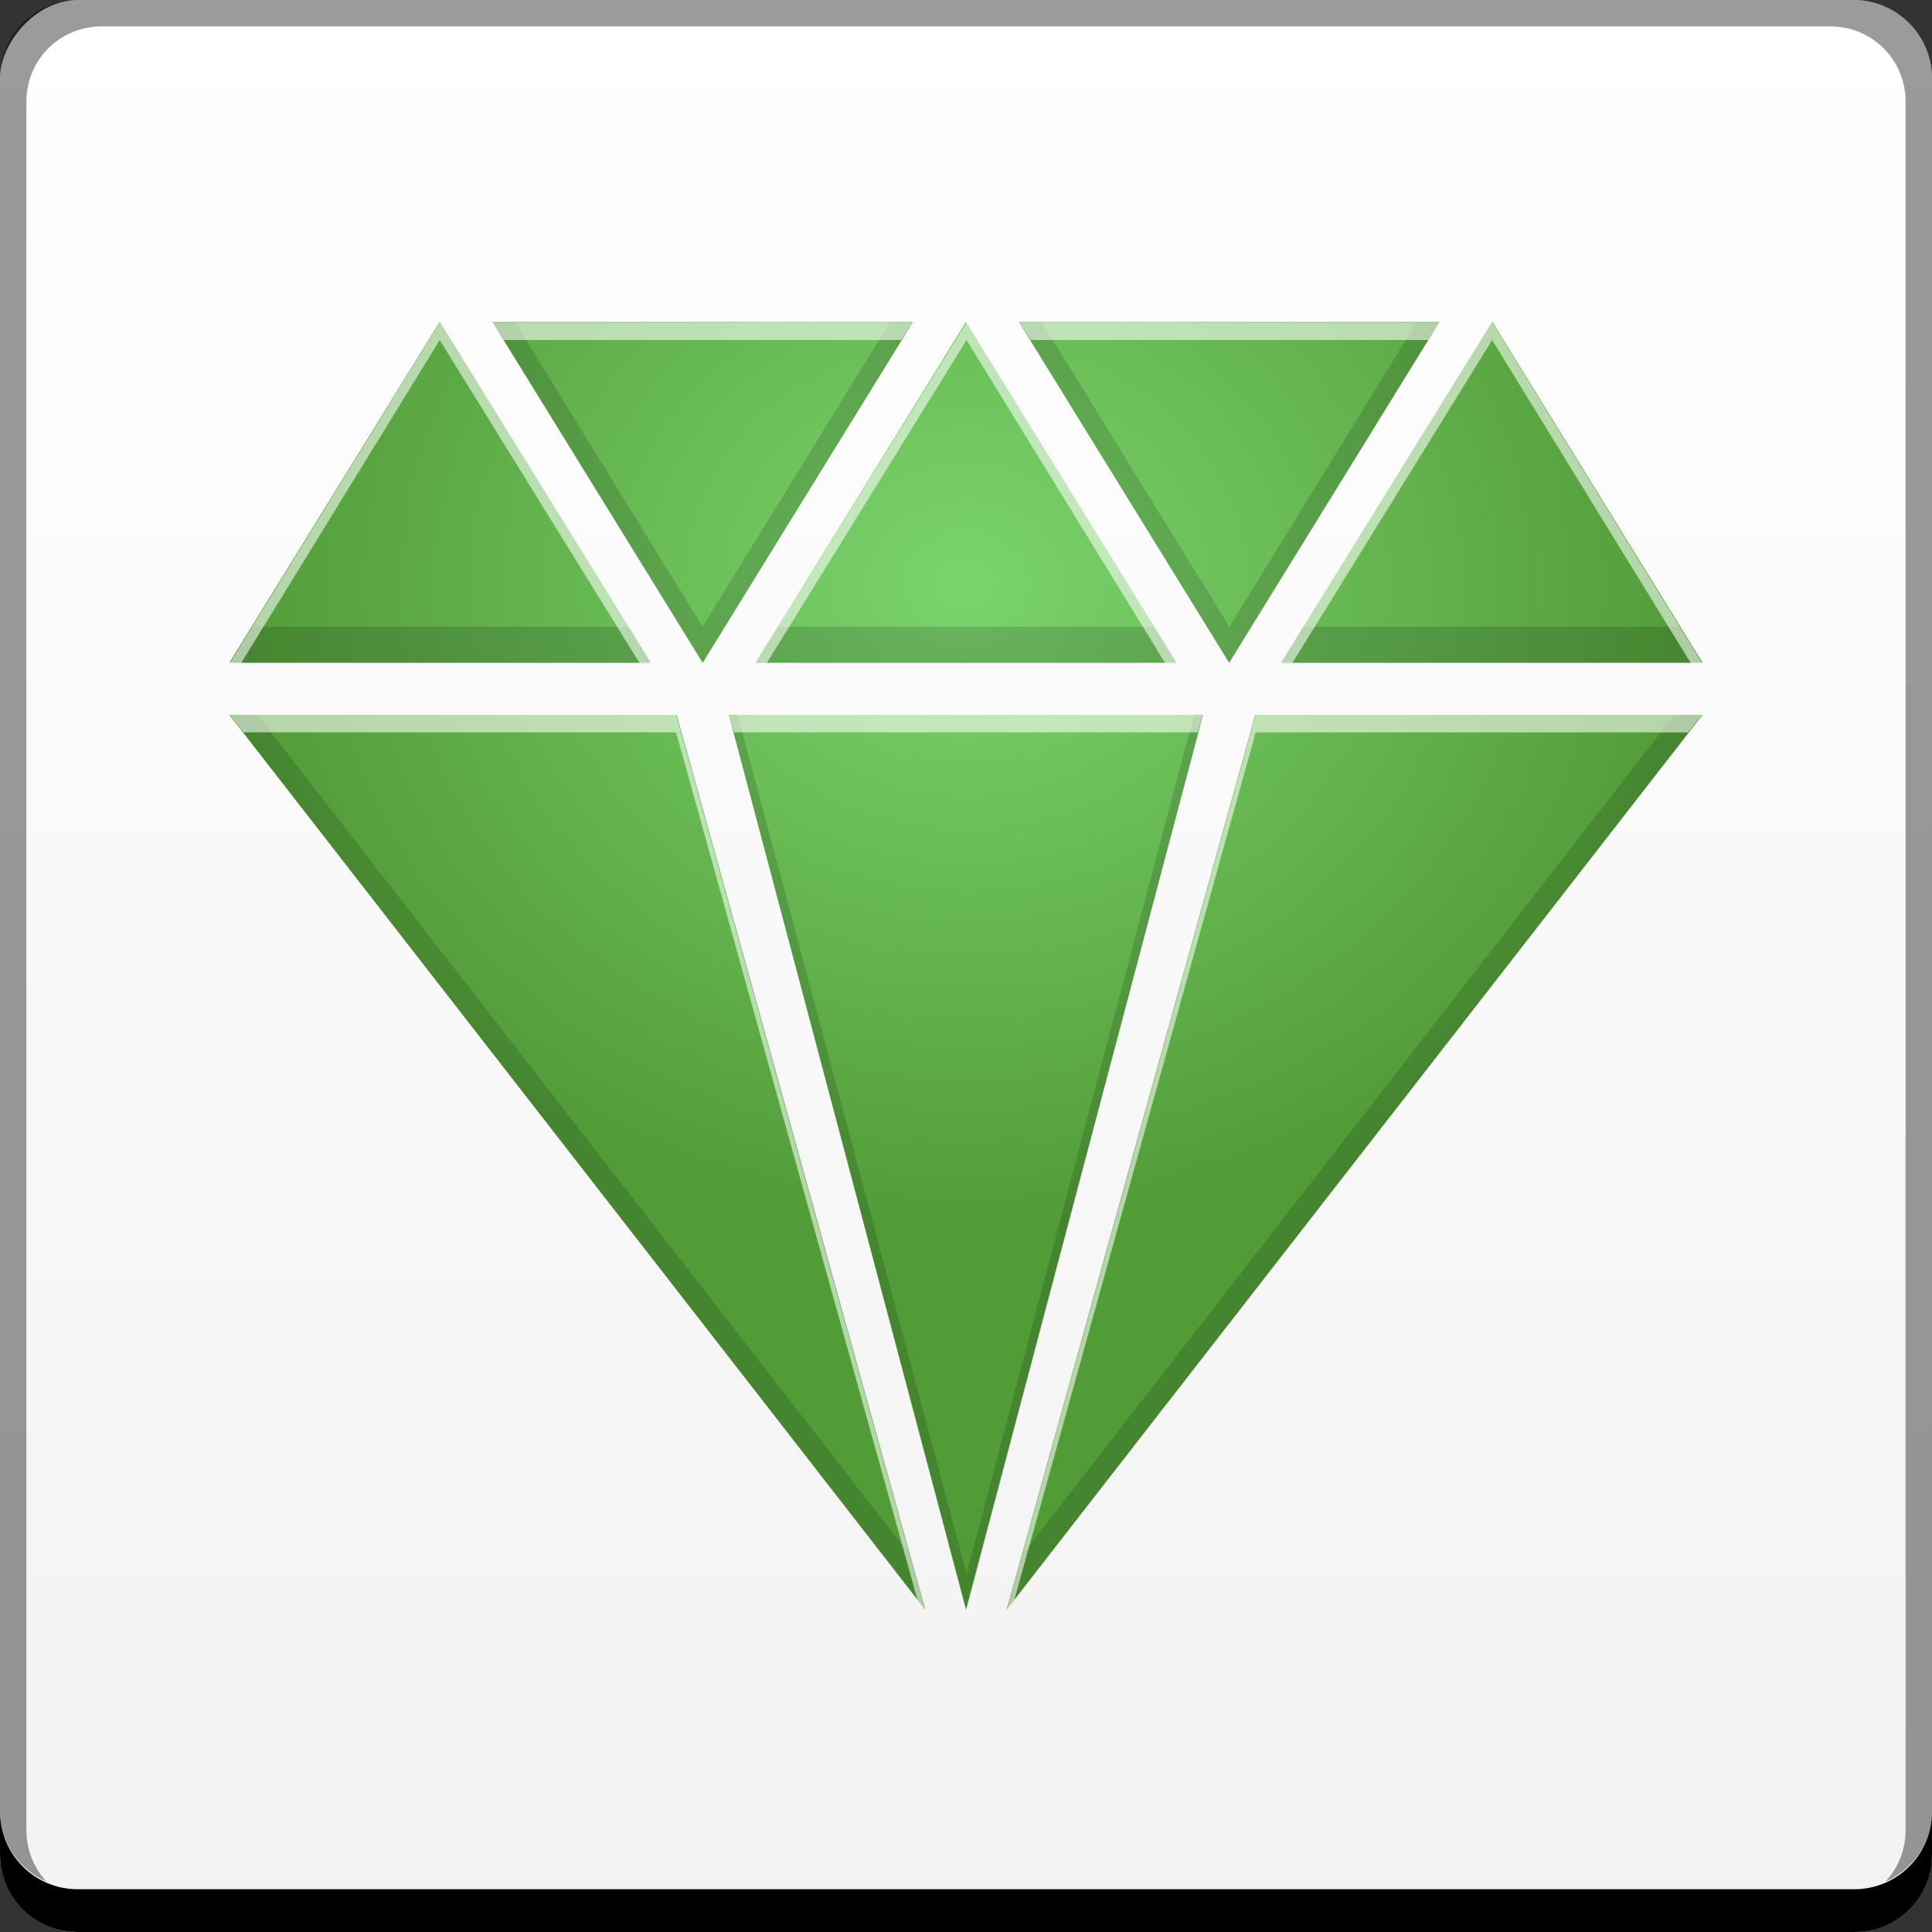 <?xml version="1.0" encoding="UTF-8" standalone="no"?>
<!-- Created with Inkscape (http://www.inkscape.org/) -->

<svg
   xmlns:dc="http://purl.org/dc/elements/1.1/"
   xmlns:cc="http://creativecommons.org/ns#"
   xmlns:rdf="http://www.w3.org/1999/02/22-rdf-syntax-ns#"
   xmlns:svg="http://www.w3.org/2000/svg"
   xmlns="http://www.w3.org/2000/svg"
   xmlns:xlink="http://www.w3.org/1999/xlink"
   xmlns:sodipodi="http://sodipodi.sourceforge.net/DTD/sodipodi-0.dtd"
   xmlns:inkscape="http://www.inkscape.org/namespaces/inkscape"
   width="48"
   height="48"
   id="svg2"
   version="1.1"
   inkscape:version="0.48+devel r12068"
   sodipodi:docname="emerald-theme-manager-icon.svg">
  <rect width="100%" height="100%" fill="#333333" stroke="none"/>
  <defs
     id="defs4">
    <linearGradient
       id="linearGradient1414">
      <stop
         style="stop-color:#f2f2f2;stop-opacity:1"
         offset="0"
         id="stop1416" />
      <stop
         id="stop1418"
         offset="1"
         style="stop-color:#ffffff;stop-opacity:1" />
    </linearGradient>
    <linearGradient
       id="linearGradient1400">
      <stop
         id="stop1402"
         offset="0"
         style="stop-color:#7bd46d;stop-opacity:1" />
      <stop
         style="stop-color:#529c38;stop-opacity:1"
         offset="1"
         id="stop1404" />
    </linearGradient>
    <linearGradient
       inkscape:collect="always"
       xlink:href="#linearGradient1414"
       id="linearGradient1398"
       x1="76.279"
       y1="-1044.454"
       x2="76.279"
       y2="-996.324"
       gradientUnits="userSpaceOnUse"
       gradientTransform="translate(-52.721,-8.35)" />
    <radialGradient
       inkscape:collect="always"
       xlink:href="#linearGradient1400"
       id="radialGradient1441"
       cx="24.298"
       cy="1016.872"
       fx="24.298"
       fy="1016.872"
       r="18.307"
       gradientTransform="matrix(1,0,0,0.874,-0.29,130.122)"
       gradientUnits="userSpaceOnUse" />
  </defs>
  <sodipodi:namedview
     id="base"
     pagecolor="#ffffff"
     bordercolor="#666666"
     borderopacity="1.0"
     inkscape:pageopacity="0.0"
     inkscape:pageshadow="2"
     inkscape:zoom="3.9627443"
     inkscape:cx="4.1029473"
     inkscape:cy="43.533887"
     inkscape:document-units="px"
     inkscape:current-layer="layer1"
     showgrid="false"
     inkscape:window-width="1366"
     inkscape:window-height="718"
     inkscape:window-x="0"
     inkscape:window-y="28"
     inkscape:window-maximized="1">
    <inkscape:grid
       type="xygrid"
       id="grid3043" />
  </sodipodi:namedview>
  <g
     inkscape:label="Capa 1"
     inkscape:groupmode="layer"
     id="layer1"
     transform="translate(0,-1004.362)">
    <rect
       style="fill:url(#linearGradient1398);fill-opacity:1;stroke:none"
       id="rect2991-1"
       width="48"
       height="48"
       x="-2.7026367e-06"
       y="-1052.362"
       ry="1.945"
       transform="scale(1,-1)" />
    <path
       inkscape:connector-curvature="0"
       style="fill:#000000;fill-opacity:1;stroke:none"
       d="m -2.2973633e-6,1049.362 0,1.062 c 0,1.077 0.86,1.938 1.937,1.938 l 44.125,0 c 1.077,0 1.938,-0.86 1.938,-1.938 l 0,-1.062 c 0,1.077 -0.86,1.938 -1.938,1.938 l -44.125,0 C 0.86,1051.3 -2.2973633e-6,1050.439 -2.2973633e-6,1049.362 Z"
       id="rect846" />
    <path
       inkscape:connector-curvature="0"
       style="fill:#ffffff;fill-opacity:0.537;stroke:none"
       d="m 2.531,1005.019 c -0.917,0 -1.671,0.639 -1.844,1.5 0.336,-0.28 0.775,-0.438 1.25,-0.438 l 44.125,0 c 0.475,0 0.914,0.158 1.25,0.438 -0.173,-0.861 -0.927,-1.5 -1.844,-1.5 L 2.531,1005.019 Z"
       id="path7515" />
    <path
       inkscape:connector-curvature="0"
       style="fill:#000000;fill-opacity:0.392;stroke:none"
       d="m 1.937,1004.362 c -1.077,0 -1.937,0.86 -1.937,1.938 l 0,43.062 c 0,0.793 0.48,1.449 1.156,1.75 -0.309,-0.333 -0.5,-0.782 -0.5,-1.281 l 0,-42.938 c 0,-1.048 0.827,-1.875 1.875,-1.875 l 42.938,0 c 1.048,0 1.875,0.827 1.875,1.875 l 0,42.938 c 0,0.499 -0.191,0.948 -0.5,1.281 0.676,-0.301 1.156,-0.957 1.156,-1.75 l 0,-43.062 c 0,-1.077 -0.86,-1.938 -1.938,-1.938 L 1.937,1004.362 Z"
       id="rect4280-0" />
    <g
       id="g1443">
      <path
         d="m 10.922,1012.362 -5.223,8.464 10.466,0 L 10.922,1012.362 z m 1.315,0 5.223,8.464 5.223,-8.464 L 12.238,1012.362 z m 11.762,0 -5.223,8.464 10.447,0 L 24,1012.362 z m 1.315,0 5.223,8.464 5.223,-8.464 L 25.315,1012.362 z m 11.762,0 -5.243,8.464 10.466,0 L 37.078,1012.362 z m -31.379,9.761 17.291,22.229 L 16.813,1022.123 5.699,1022.123 z m 12.411,0 5.891,22.229 5.891,-22.229 L 18.109,1022.123 z m 13.078,0 -6.177,22.229 17.291,-22.229 L 31.187,1022.123 Z"
         inkscape:connector-curvature="0"
         id="path2990"
         style="fill:url(#radialGradient1441);fill-opacity:1;fill-rule:nonzero;stroke:none;display:inline" />
      <path
         inkscape:connector-curvature="0"
         id="path1431"
         d="m 12.237,1012.373 5.217,8.466 5.217,-8.466 -0.562,0 -4.655,7.56 -4.655,-7.56 L 12.237,1012.373 z m 13.089,0 5.217,8.466 5.217,-8.466 -0.562,0 -4.655,7.56 -4.655,-7.56 L 25.326,1012.373 z m -19.056,7.56 -0.562,0.906 10.465,0 -0.562,-0.906 L 6.27,1019.933 z m 13.058,0 -0.562,0.906 10.465,0 -0.562,-0.906 L 19.328,1019.933 z m 13.058,0 -0.562,0.906 10.465,0 -0.562,-0.906 L 32.387,1019.933 z m -26.679,2.187 17.276,22.243 -0.406,-1.406 L 6.395,1022.12 5.708,1022.12 z m 12.402,0 5.904,22.243 5.873,-22.243 -0.219,0 -5.654,21.337 -5.686,-21.337 L 18.11,1022.12 z m 23.492,0 -16.182,20.837 -0.406,1.406 17.276,-22.243 L 41.602,1022.12 Z"
         style="fill:#000000;fill-opacity:0.147;fill-rule:nonzero;stroke:none;display:inline" />
      <path
         inkscape:connector-curvature="0"
         id="path1436"
         d="m 10.925,1012.373 -5.217,8.466 0.281,0 4.936,-8.029 4.967,8.029 0.281,0 L 10.925,1012.373 z m 1.312,0 0.281,0.437 9.872,0 0.281,-0.437 L 12.237,1012.373 z m 11.777,0 -5.248,8.466 0.281,0 4.967,-8.029 4.936,8.029 0.281,0 L 24.014,1012.373 z m 1.312,0 0.281,0.437 9.872,0 0.281,-0.437 L 25.326,1012.373 z m 11.746,0 -5.248,8.466 0.281,0 4.967,-8.029 4.936,8.029 0.281,0 L 37.073,1012.373 z m -31.365,9.747 0.344,0.437 10.746,0 5.998,21.555 0.187,0.25 -6.185,-22.243 L 5.708,1022.12 z m 12.402,0 0.125,0.437 11.527,0 0.125,-0.437 L 18.11,1022.12 z m 13.089,0 -6.185,22.243 0.187,-0.25 5.998,-21.555 10.746,0 0.344,-0.437 L 31.2,1022.12 Z"
         style="fill:#ffffff;fill-opacity:0.571;fill-rule:nonzero;stroke:none;display:inline" />
    </g>
  </g>
</svg>
